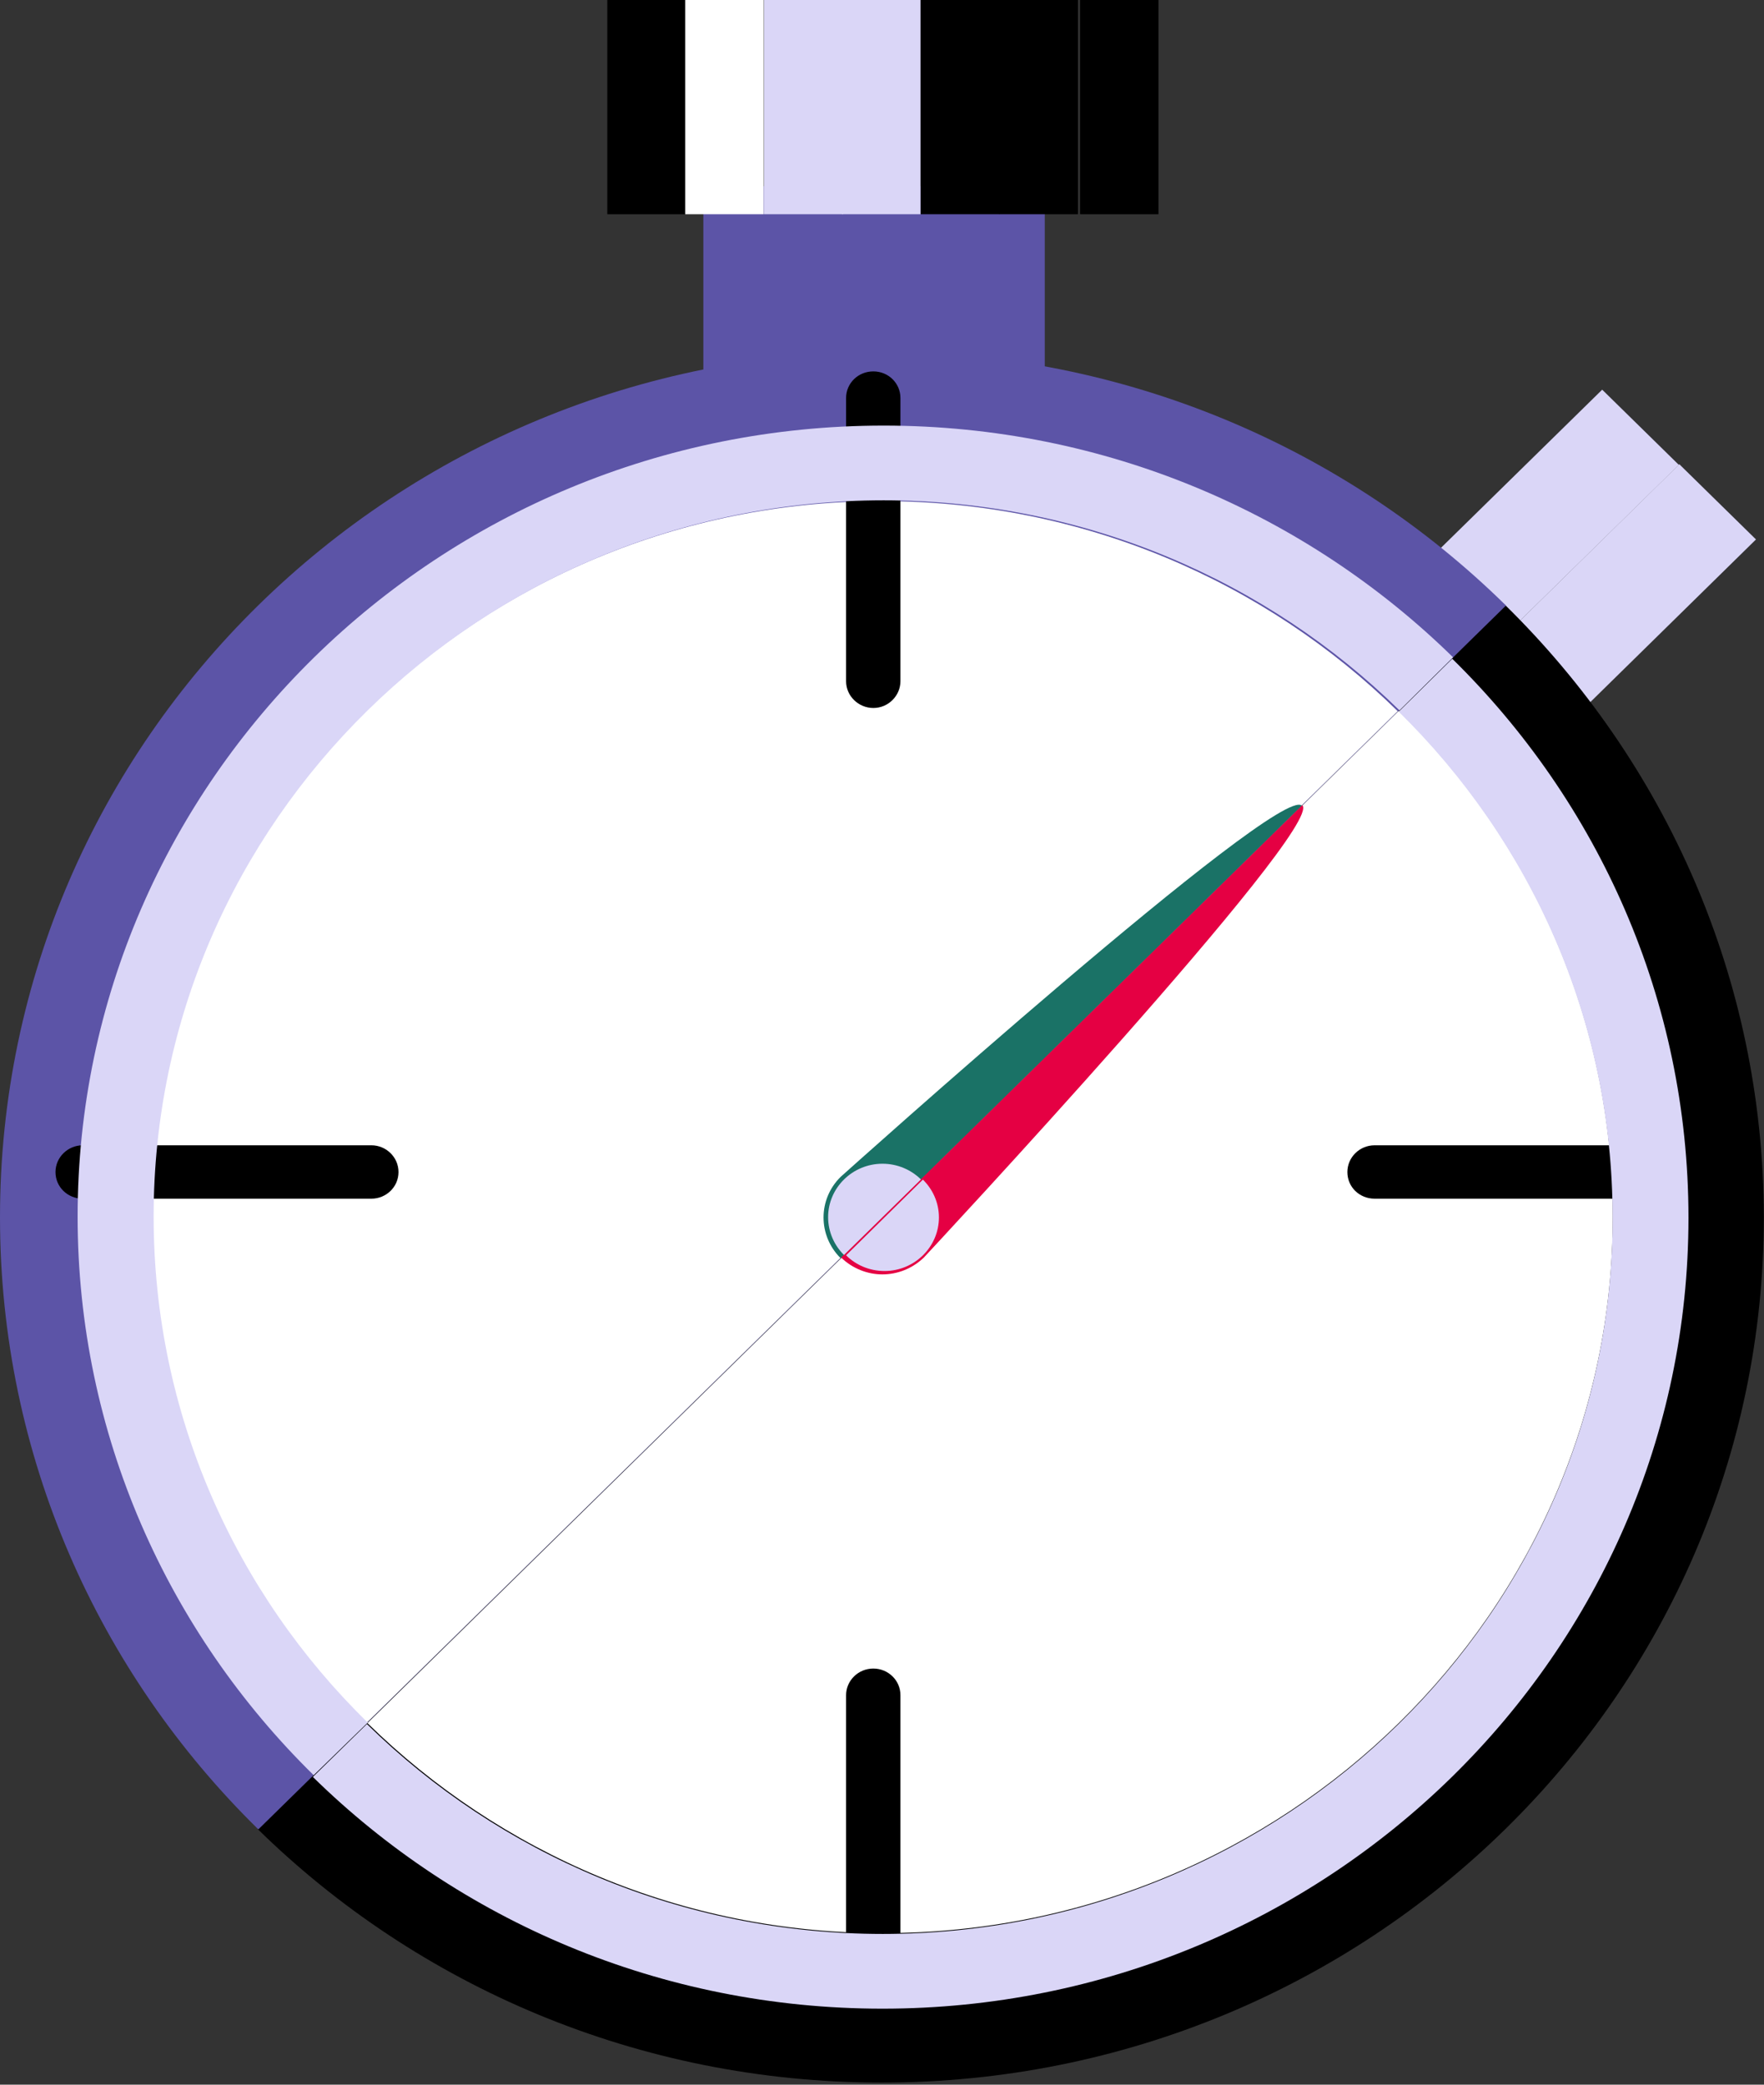 <svg width="11" height="13" viewBox="0 0 11 13" fill="none" xmlns="http://www.w3.org/2000/svg">
<rect x="0" y="0" width="11" height="13" fill="#333333" stroke="none"/>
<path d="M6.515 1.161H4.386V2.309H6.515V1.161Z" fill="#5C54A7"/>
<path d="M4.276 0H3.787V1.336H4.276V0Z" fill="black"/>
<path d="M4.763 0H4.273V1.336H4.763V0Z" fill="white"/>
<path d="M5.257 0H4.765V1.336H5.257V0Z" fill="#DAD6F7"/>
<path d="M5.741 0H5.251V1.336H5.741V0Z" fill="#DAD6F7"/>
<path d="M6.232 0H5.741V1.336H6.232V0Z" fill="black"/>
<path d="M6.722 0H6.23V1.336H6.722V0Z" fill="black"/>
<path d="M7.224 0H6.735V1.336H7.224V0Z" fill="black"/>
<path d="M10.472 2.895L9.316 4.03L9.794 4.499L10.95 3.364L10.472 2.895Z" fill="#DAD6F7"/>
<path d="M9.991 2.43L8.835 3.564L9.313 4.033L10.469 2.899L9.991 2.43Z" fill="#DAD6F7"/>
<path d="M9.385 3.772L1.607 11.406C2.603 12.383 3.979 12.987 5.498 12.987C8.535 12.987 10.999 10.57 10.999 7.589C10.996 6.099 10.381 4.749 9.385 3.772Z" fill="black"/>
<path d="M5.501 2.193C2.463 2.193 0 4.61 0 7.591C0 9.081 0.615 10.431 1.611 11.408L9.391 3.776C8.396 2.797 7.02 2.193 5.501 2.193Z" fill="#5C54A7"/>
<path d="M5.506 12.055C8.015 12.055 10.057 10.051 10.057 7.589C10.057 6.358 9.546 5.241 8.722 4.433L2.291 10.745C3.115 11.553 4.251 12.055 5.506 12.055Z" fill="white"/>
<path d="M0.948 7.591C0.948 8.822 1.459 9.94 2.282 10.748L8.716 4.435C7.892 3.627 6.754 3.125 5.499 3.125C2.987 3.125 0.948 5.129 0.948 7.591Z" fill="white"/>
<path d="M5.446 4.415C5.354 4.415 5.276 4.341 5.276 4.248V2.482C5.276 2.39 5.351 2.316 5.446 2.316C5.54 2.316 5.615 2.39 5.615 2.482V4.248C5.615 4.338 5.54 4.415 5.446 4.415Z" fill="black"/>
<path d="M10.372 7.475H8.572C8.477 7.475 8.402 7.402 8.402 7.309C8.402 7.218 8.477 7.142 8.572 7.142H10.372C10.466 7.142 10.541 7.216 10.541 7.309C10.541 7.402 10.466 7.475 10.372 7.475Z" fill="black"/>
<path d="M5.446 12.589C5.351 12.589 5.276 12.515 5.276 12.422V10.571C5.276 10.481 5.351 10.405 5.446 10.405C5.538 10.405 5.615 10.478 5.615 10.571V12.422C5.615 12.515 5.538 12.589 5.446 12.589Z" fill="black"/>
<path d="M2.316 7.475H0.516C0.422 7.475 0.346 7.402 0.346 7.309C0.346 7.218 0.422 7.142 0.516 7.142H2.316C2.408 7.142 2.485 7.216 2.485 7.309C2.485 7.402 2.408 7.475 2.316 7.475Z" fill="black"/>
<path d="M8.118 5.024C7.975 4.884 5.242 7.339 5.242 7.339C5.1 7.479 5.1 7.705 5.242 7.846L8.118 5.024Z" fill="#1A7266"/>
<path d="M5.245 7.842C5.316 7.911 5.41 7.947 5.502 7.947C5.597 7.947 5.689 7.911 5.761 7.842C5.761 7.842 8.261 5.161 8.121 5.021L5.245 7.842Z" fill="#E50043"/>
<path d="M5.276 7.828C5.336 7.888 5.421 7.926 5.516 7.926C5.702 7.926 5.855 7.776 5.855 7.592C5.855 7.499 5.816 7.416 5.755 7.356L5.276 7.828Z" fill="#DAD6F7"/>
<path d="M5.503 7.257C5.316 7.257 5.164 7.407 5.164 7.59C5.164 7.683 5.203 7.767 5.263 7.826L5.743 7.355C5.682 7.295 5.597 7.257 5.503 7.257Z" fill="#DAD6F7"/>
<path d="M9.056 4.108L8.722 4.438C9.545 5.246 10.056 6.363 10.056 7.594C10.056 10.057 8.014 12.06 5.505 12.06C4.25 12.06 3.112 11.559 2.288 10.751L1.951 11.081C2.862 11.975 4.117 12.526 5.503 12.526C8.274 12.526 10.529 10.313 10.529 7.594C10.529 6.232 9.964 4.999 9.056 4.108Z" fill="#DAD6F7"/>
<path d="M0.958 7.586C0.958 5.124 3 3.12 5.51 3.12C6.765 3.12 7.903 3.622 8.727 4.43L9.061 4.099C8.15 3.206 6.895 2.654 5.51 2.654C2.739 2.654 0.484 4.867 0.484 7.586C0.484 8.945 1.048 10.179 1.956 11.07L2.293 10.742C1.467 9.934 0.958 8.817 0.958 7.586Z" fill="#DAD6F7"/>
</svg>
